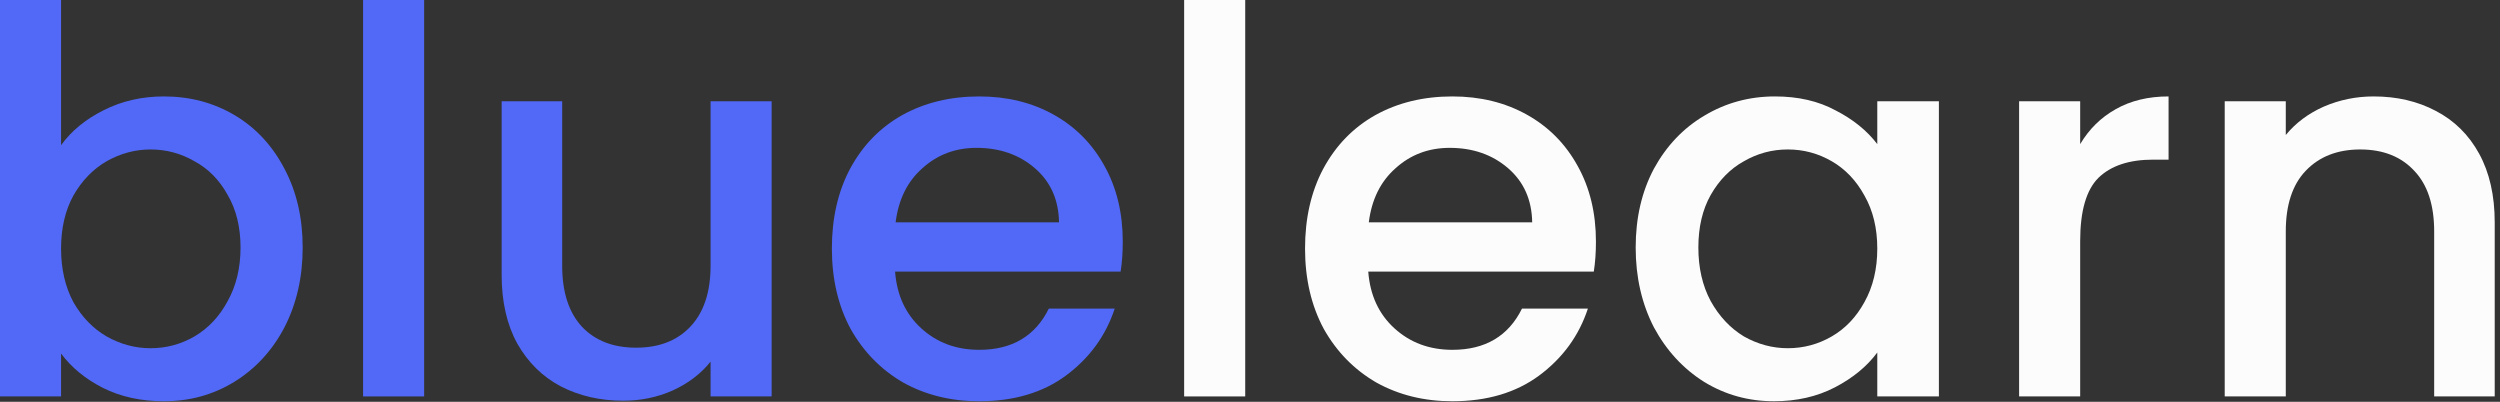 <svg width="448" height="72" viewBox="0 0 448 72" fill="none" xmlns="http://www.w3.org/2000/svg">
<rect x="0" y="0" width="448" height="72" fill="#333333" stroke="none"/>
<path d="M10.944 26.016C12.8 23.456 15.328 21.376 18.528 19.776C21.792 18.112 25.408 17.28 29.376 17.28C34.048 17.28 38.272 18.4 42.048 20.64C45.824 22.88 48.8 26.08 50.976 30.24C53.152 34.336 54.24 39.04 54.24 44.352C54.24 49.664 53.152 54.432 50.976 58.656C48.8 62.816 45.792 66.08 41.952 68.448C38.176 70.752 33.984 71.904 29.376 71.904C25.28 71.904 21.632 71.104 18.432 69.504C15.296 67.904 12.8 65.856 10.944 63.36V71.04H0V0H10.944V26.016ZM43.104 44.352C43.104 40.704 42.336 37.568 40.8 34.944C39.328 32.256 37.344 30.24 34.848 28.896C32.416 27.488 29.792 26.784 26.976 26.784C24.224 26.784 21.6 27.488 19.104 28.896C16.672 30.304 14.688 32.352 13.152 35.04C11.68 37.728 10.944 40.896 10.944 44.544C10.944 48.192 11.68 51.392 13.152 54.144C14.688 56.832 16.672 58.88 19.104 60.288C21.6 61.696 24.224 62.4 26.976 62.4C29.792 62.4 32.416 61.696 34.848 60.288C37.344 58.816 39.328 56.704 40.8 53.952C42.336 51.2 43.104 48 43.104 44.352Z" fill="#5169F6"/>
<path d="M76.007 0V71.04H65.062V0H76.007Z" fill="#5169F6"/>
<path d="M138.279 18.144V71.04H127.335V64.8C125.607 66.976 123.335 68.704 120.519 69.984C117.767 71.2 114.823 71.808 111.687 71.808C107.527 71.808 103.783 70.944 100.455 69.216C97.191 67.488 94.599 64.928 92.679 61.536C90.823 58.144 89.895 54.048 89.895 49.248V18.144H100.743V47.616C100.743 52.352 101.927 56 104.295 58.56C106.663 61.056 109.895 62.304 113.991 62.304C118.087 62.304 121.319 61.056 123.687 58.56C126.119 56 127.335 52.352 127.335 47.616V18.144H138.279Z" fill="#5169F6"/>
<path d="M201.199 43.296C201.199 45.28 201.071 47.072 200.815 48.672H160.399C160.719 52.896 162.287 56.288 165.103 58.848C167.919 61.408 171.375 62.688 175.471 62.688C181.359 62.688 185.519 60.224 187.951 55.296H199.759C198.159 60.16 195.247 64.16 191.023 67.296C186.863 70.368 181.679 71.904 175.471 71.904C170.415 71.904 165.871 70.784 161.839 68.544C157.871 66.24 154.735 63.04 152.431 58.944C150.191 54.784 149.071 49.984 149.071 44.544C149.071 39.104 150.159 34.336 152.335 30.24C154.575 26.08 157.679 22.88 161.647 20.64C165.679 18.4 170.287 17.28 175.471 17.28C180.463 17.28 184.911 18.368 188.815 20.544C192.719 22.72 195.759 25.792 197.935 29.76C200.111 33.664 201.199 38.176 201.199 43.296ZM189.775 39.84C189.711 35.808 188.271 32.576 185.455 30.144C182.639 27.712 179.151 26.496 174.991 26.496C171.215 26.496 167.983 27.712 165.295 30.144C162.607 32.512 161.007 35.744 160.495 39.84H189.775Z" fill="#5169F6"/>
<path d="M223.143 0V71.04H212.199V0H223.143Z" fill="#FCFCFC"/>
<path d="M285.992 43.296C285.992 45.28 285.864 47.072 285.608 48.672H245.192C245.512 52.896 247.08 56.288 249.896 58.848C252.712 61.408 256.168 62.688 260.264 62.688C266.152 62.688 270.312 60.224 272.744 55.296H284.552C282.952 60.16 280.04 64.16 275.816 67.296C271.656 70.368 266.472 71.904 260.264 71.904C255.208 71.904 250.664 70.784 246.632 68.544C242.664 66.24 239.528 63.04 237.224 58.944C234.984 54.784 233.864 49.984 233.864 44.544C233.864 39.104 234.952 34.336 237.128 30.24C239.368 26.08 242.472 22.88 246.44 20.64C250.472 18.4 255.08 17.28 260.264 17.28C265.256 17.28 269.704 18.368 273.608 20.544C277.512 22.72 280.552 25.792 282.728 29.76C284.904 33.664 285.992 38.176 285.992 43.296ZM274.568 39.84C274.504 35.808 273.064 32.576 270.248 30.144C267.432 27.712 263.944 26.496 259.784 26.496C256.008 26.496 252.776 27.712 250.088 30.144C247.4 32.512 245.8 35.744 245.288 39.84H274.568Z" fill="#FCFCFC"/>
<path d="M293.114 44.352C293.114 39.04 294.202 34.336 296.378 30.24C298.618 26.144 301.626 22.976 305.402 20.736C309.242 18.432 313.466 17.28 318.074 17.28C322.234 17.28 325.85 18.112 328.922 19.776C332.058 21.376 334.554 23.392 336.41 25.824V18.144H347.45V71.04H336.41V63.168C334.554 65.664 332.026 67.744 328.826 69.408C325.626 71.072 321.978 71.904 317.882 71.904C313.338 71.904 309.178 70.752 305.402 68.448C301.626 66.08 298.618 62.816 296.378 58.656C294.202 54.432 293.114 49.664 293.114 44.352ZM336.41 44.544C336.41 40.896 335.642 37.728 334.106 35.04C332.634 32.352 330.682 30.304 328.25 28.896C325.818 27.488 323.194 26.784 320.378 26.784C317.562 26.784 314.938 27.488 312.506 28.896C310.074 30.24 308.09 32.256 306.554 34.944C305.082 37.568 304.346 40.704 304.346 44.352C304.346 48 305.082 51.2 306.554 53.952C308.09 56.704 310.074 58.816 312.506 60.288C315.002 61.696 317.626 62.4 320.378 62.4C323.194 62.4 325.818 61.696 328.25 60.288C330.682 58.88 332.634 56.832 334.106 54.144C335.642 51.392 336.41 48.192 336.41 44.544Z" fill="#FCFCFC"/>
<path d="M372.768 25.824C374.368 23.136 376.48 21.056 379.104 19.584C381.792 18.048 384.96 17.28 388.608 17.28V28.608H385.824C381.536 28.608 378.272 29.696 376.032 31.872C373.856 34.048 372.768 37.824 372.768 43.2V71.04H361.824V18.144H372.768V25.824Z" fill="#FCFCFC"/>
<path d="M425.356 17.28C429.516 17.28 433.228 18.144 436.492 19.872C439.82 21.6 442.412 24.16 444.268 27.552C446.124 30.944 447.052 35.04 447.052 39.84V71.04H436.204V41.472C436.204 36.736 435.02 33.12 432.652 30.624C430.284 28.064 427.052 26.784 422.956 26.784C418.86 26.784 415.596 28.064 413.164 30.624C410.796 33.12 409.612 36.736 409.612 41.472V71.04H398.668V18.144H409.612V24.192C411.404 22.016 413.676 20.32 416.428 19.104C419.244 17.888 422.22 17.28 425.356 17.28Z" fill="#FCFCFC"/>
</svg>
